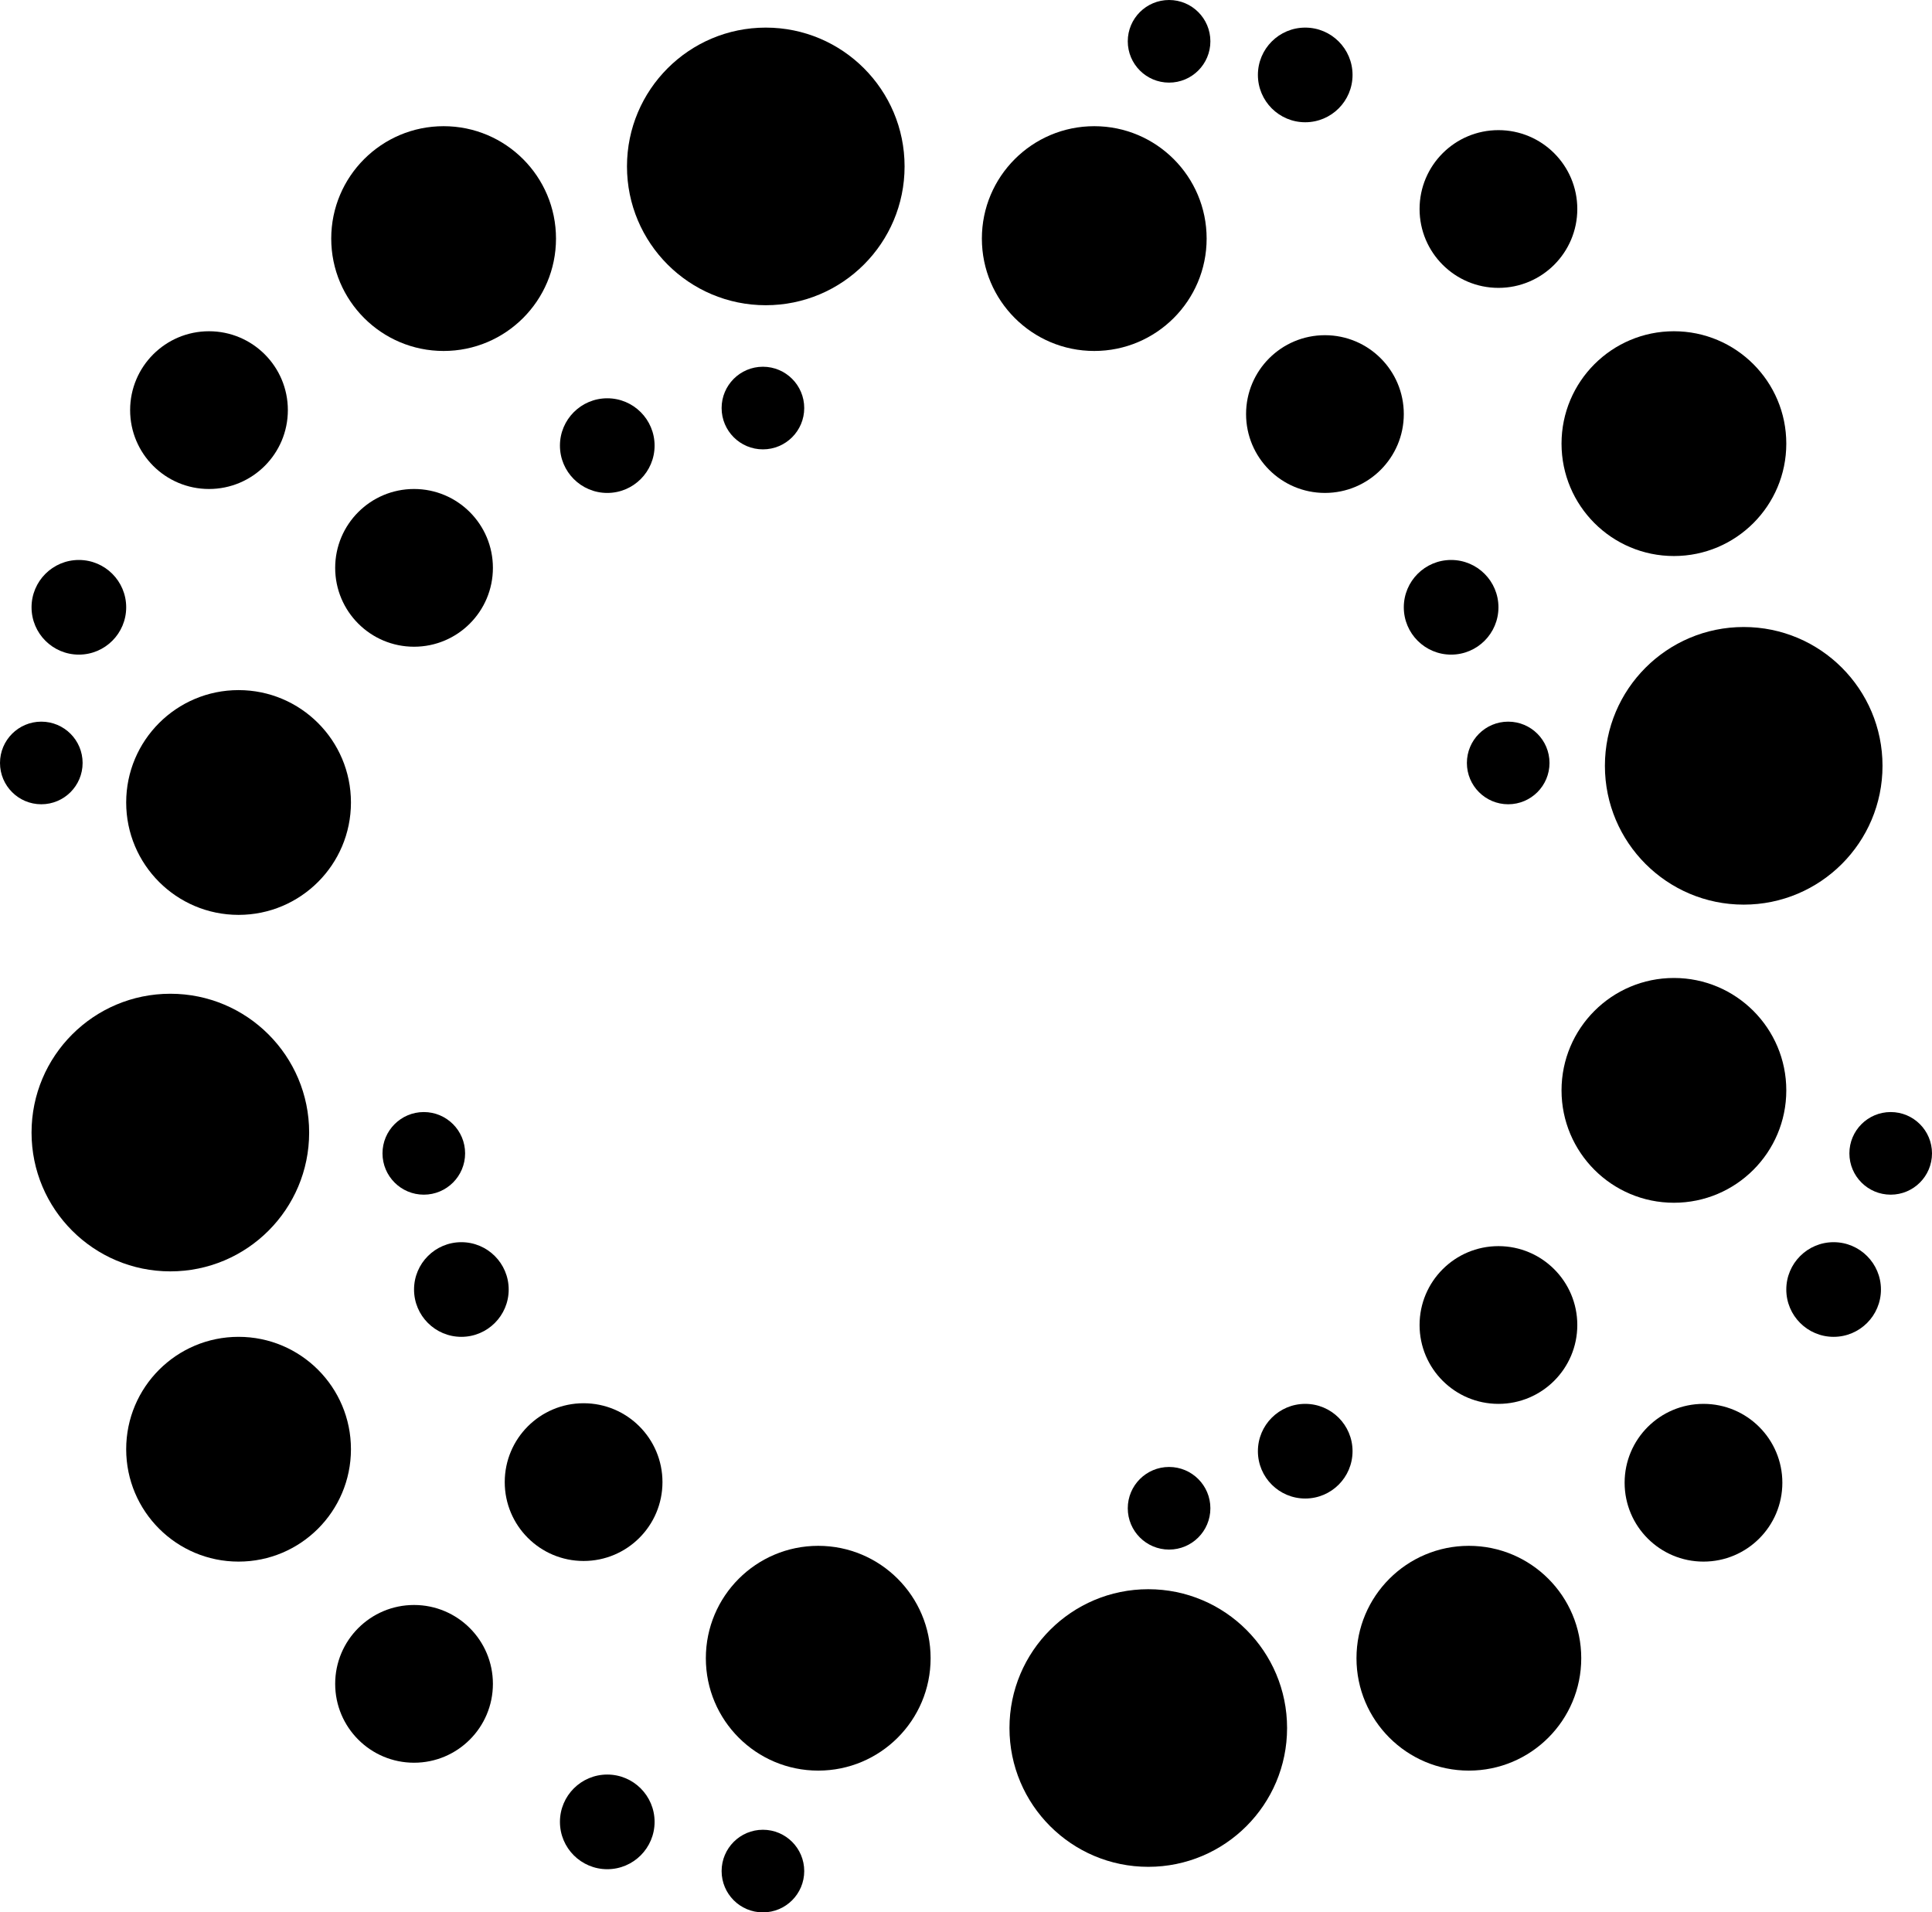<?xml version="1.0" encoding="UTF-8" standalone="no"?>
<svg
   version="1.1"
   viewBox="0 0 489.95 484.95"
   width="306.219"
   height="303.094"
   id="svg68"
   xmlns="http://www.w3.org/2000/svg"
   xmlns:svg="http://www.w3.org/2000/svg">
  <defs
     id="defs68">
    <linearGradient
       id="swatch1">
      <stop
         style="stop-color:#ffffff;stop-opacity:1;"
         offset="0"
         id="stop1" />
    </linearGradient>
  </defs>
  <circle
     style="fill:#000000;stroke-width:1.631"
     id="path72-8"
     cx="43.2"
     cy="287.2"
     r="35.2" />
  <circle
     style="fill:#000000;stroke-width:1.631"
     id="path72-9"
     cx="291.2"
     cy="438.2"
     r="35.2" />
  <circle
     style="fill:#000000;stroke-width:1.631"
     id="path72-5"
     cx="194.2"
     cy="42.2"
     r="35.2" />
  <circle
     style="fill:#000000;stroke-width:1.392"
     id="path70-5-1"
     cx="105"
     cy="144"
     r="20" />
  <circle
     style="fill:#000000;stroke-width:1.392"
     id="path70-5-4"
     cx="53"
     cy="104"
     r="20" />
  <circle
     style="fill:#000000;stroke-width:1.392"
     id="path70-5-2"
     cx="148"
     cy="-375.84"
     r="20"
     transform="scale(1,-1)" />
  <circle
     style="fill:#000000;stroke-width:1.392"
     id="path70-5"
     cx="336"
     cy="105"
     r="20" />
  <circle
     style="fill:#000000;stroke-width:1.392"
     id="path70-0"
     cx="380"
     cy="336"
     r="20" />
  <circle
     style="fill:#000000;stroke-width:1.392"
     id="path70-05"
     cx="432"
     cy="376"
     r="20" />
  <circle
     style="fill:#000000;stroke-width:1.392"
     id="path70-2"
     cx="105"
     cy="427"
     r="20" />
  <circle
     style="fill:#000000;stroke-width:1.6"
     id="path68"
     cx="296.475"
     cy="10.475"
     r="10.475" />
  <circle
     style="fill:#000000;stroke-width:1.6"
     id="path68-80"
     cx="10.475"
     cy="193.475"
     r="10.475" />
  <circle
     style="fill:#000000;stroke-width:1.6"
     id="path68-80-3"
     cx="382.475"
     cy="193.475"
     r="10.475" />
  <circle
     style="fill:#000000;stroke-width:1.6"
     id="path68-80-5"
     cx="193.475"
     cy="474.475"
     r="10.475" />
  <circle
     style="fill:#000000;stroke-width:1.6"
     id="path68-80-9"
     cx="107.475"
     cy="292.475"
     r="10.475" />
  <circle
     style="fill:#000000;stroke-width:1.6"
     id="path68-8"
     cx="296.475"
     cy="382.475"
     r="10.475" />
  <circle
     style="fill:#000000;stroke-width:1.6"
     id="circle68"
     cx="193.475"
     cy="103.475"
     r="10.475" />
  <circle
     style="fill:#000000;stroke-width:1.6"
     id="circle69"
     cx="479.475"
     cy="292.475"
     r="10.475" />
  <circle
     style="fill:#000000;stroke-width:1.611"
     id="path69"
     cx="368.001"
     cy="154.001"
     r="12.001" />
  <circle
     style="fill:#000000;stroke-width:1.611"
     id="path69-9"
     cx="331.001"
     cy="19.001"
     r="12.001" />
  <circle
     style="fill:#000000;stroke-width:1.611"
     id="path69-1"
     cx="154.001"
     cy="113.001"
     r="12.001" />
  <circle
     style="fill:#000000;stroke-width:1.611"
     id="path69-5"
     cx="20.001"
     cy="154.001"
     r="12.001" />
  <circle
     style="fill:#000000;stroke-width:1.611"
     id="path69-4"
     cx="117.001"
     cy="327.001"
     r="12.001" />
  <circle
     style="fill:#000000;stroke-width:1.611"
     id="path69-3"
     cx="331.001"
     cy="368.001"
     r="12.001" />
  <circle
     style="fill:#000000;stroke-width:1.611"
     id="path69-7"
     cx="465.001"
     cy="327.001"
     r="12.001" />
  <circle
     style="fill:#000000;stroke-width:1.611"
     id="path69-39"
     cx="154.001"
     cy="462.001"
     r="12.001" />
  <circle
     style="fill:#000000;stroke-width:1.392"
     id="path70"
     cx="380"
     cy="53"
     r="20" />
  <circle
     style="fill:#000000;stroke-width:1.539"
     id="path71"
     cx="424.5"
     cy="112.5"
     r="28.5" />
  <circle
     style="fill:#000000;stroke-width:1.539"
     id="path71-5"
     cx="277.5"
     cy="60.5"
     r="28.5" />
  <circle
     style="fill:#000000;stroke-width:1.539"
     id="path71-5-9"
     cx="424.5"
     cy="276.5"
     r="28.5" />
  <circle
     style="fill:#000000;stroke-width:1.539"
     id="path71-5-3"
     cx="207.5"
     cy="420.5"
     r="28.5" />
  <circle
     style="fill:#000000;stroke-width:1.539"
     id="path71-5-7"
     cx="60.5"
     cy="203.5"
     r="28.5" />
  <circle
     style="fill:#000000;stroke-width:1.539"
     id="path71-5-8"
     cx="112.5"
     cy="60.5"
     r="28.5" />
  <circle
     style="fill:#000000;stroke-width:1.539"
     id="path71-5-72"
     cx="60.5"
     cy="367.5"
     r="28.5" />
  <circle
     style="fill:#000000;stroke-width:1.539"
     id="path71-5-77"
     cx="372.5"
     cy="420.5"
     r="28.5" />
  <circle
     style="fill:#000000;stroke-width:1.631"
     id="path72"
     cx="442.2"
     cy="194.2"
     r="35.2" />
</svg>
